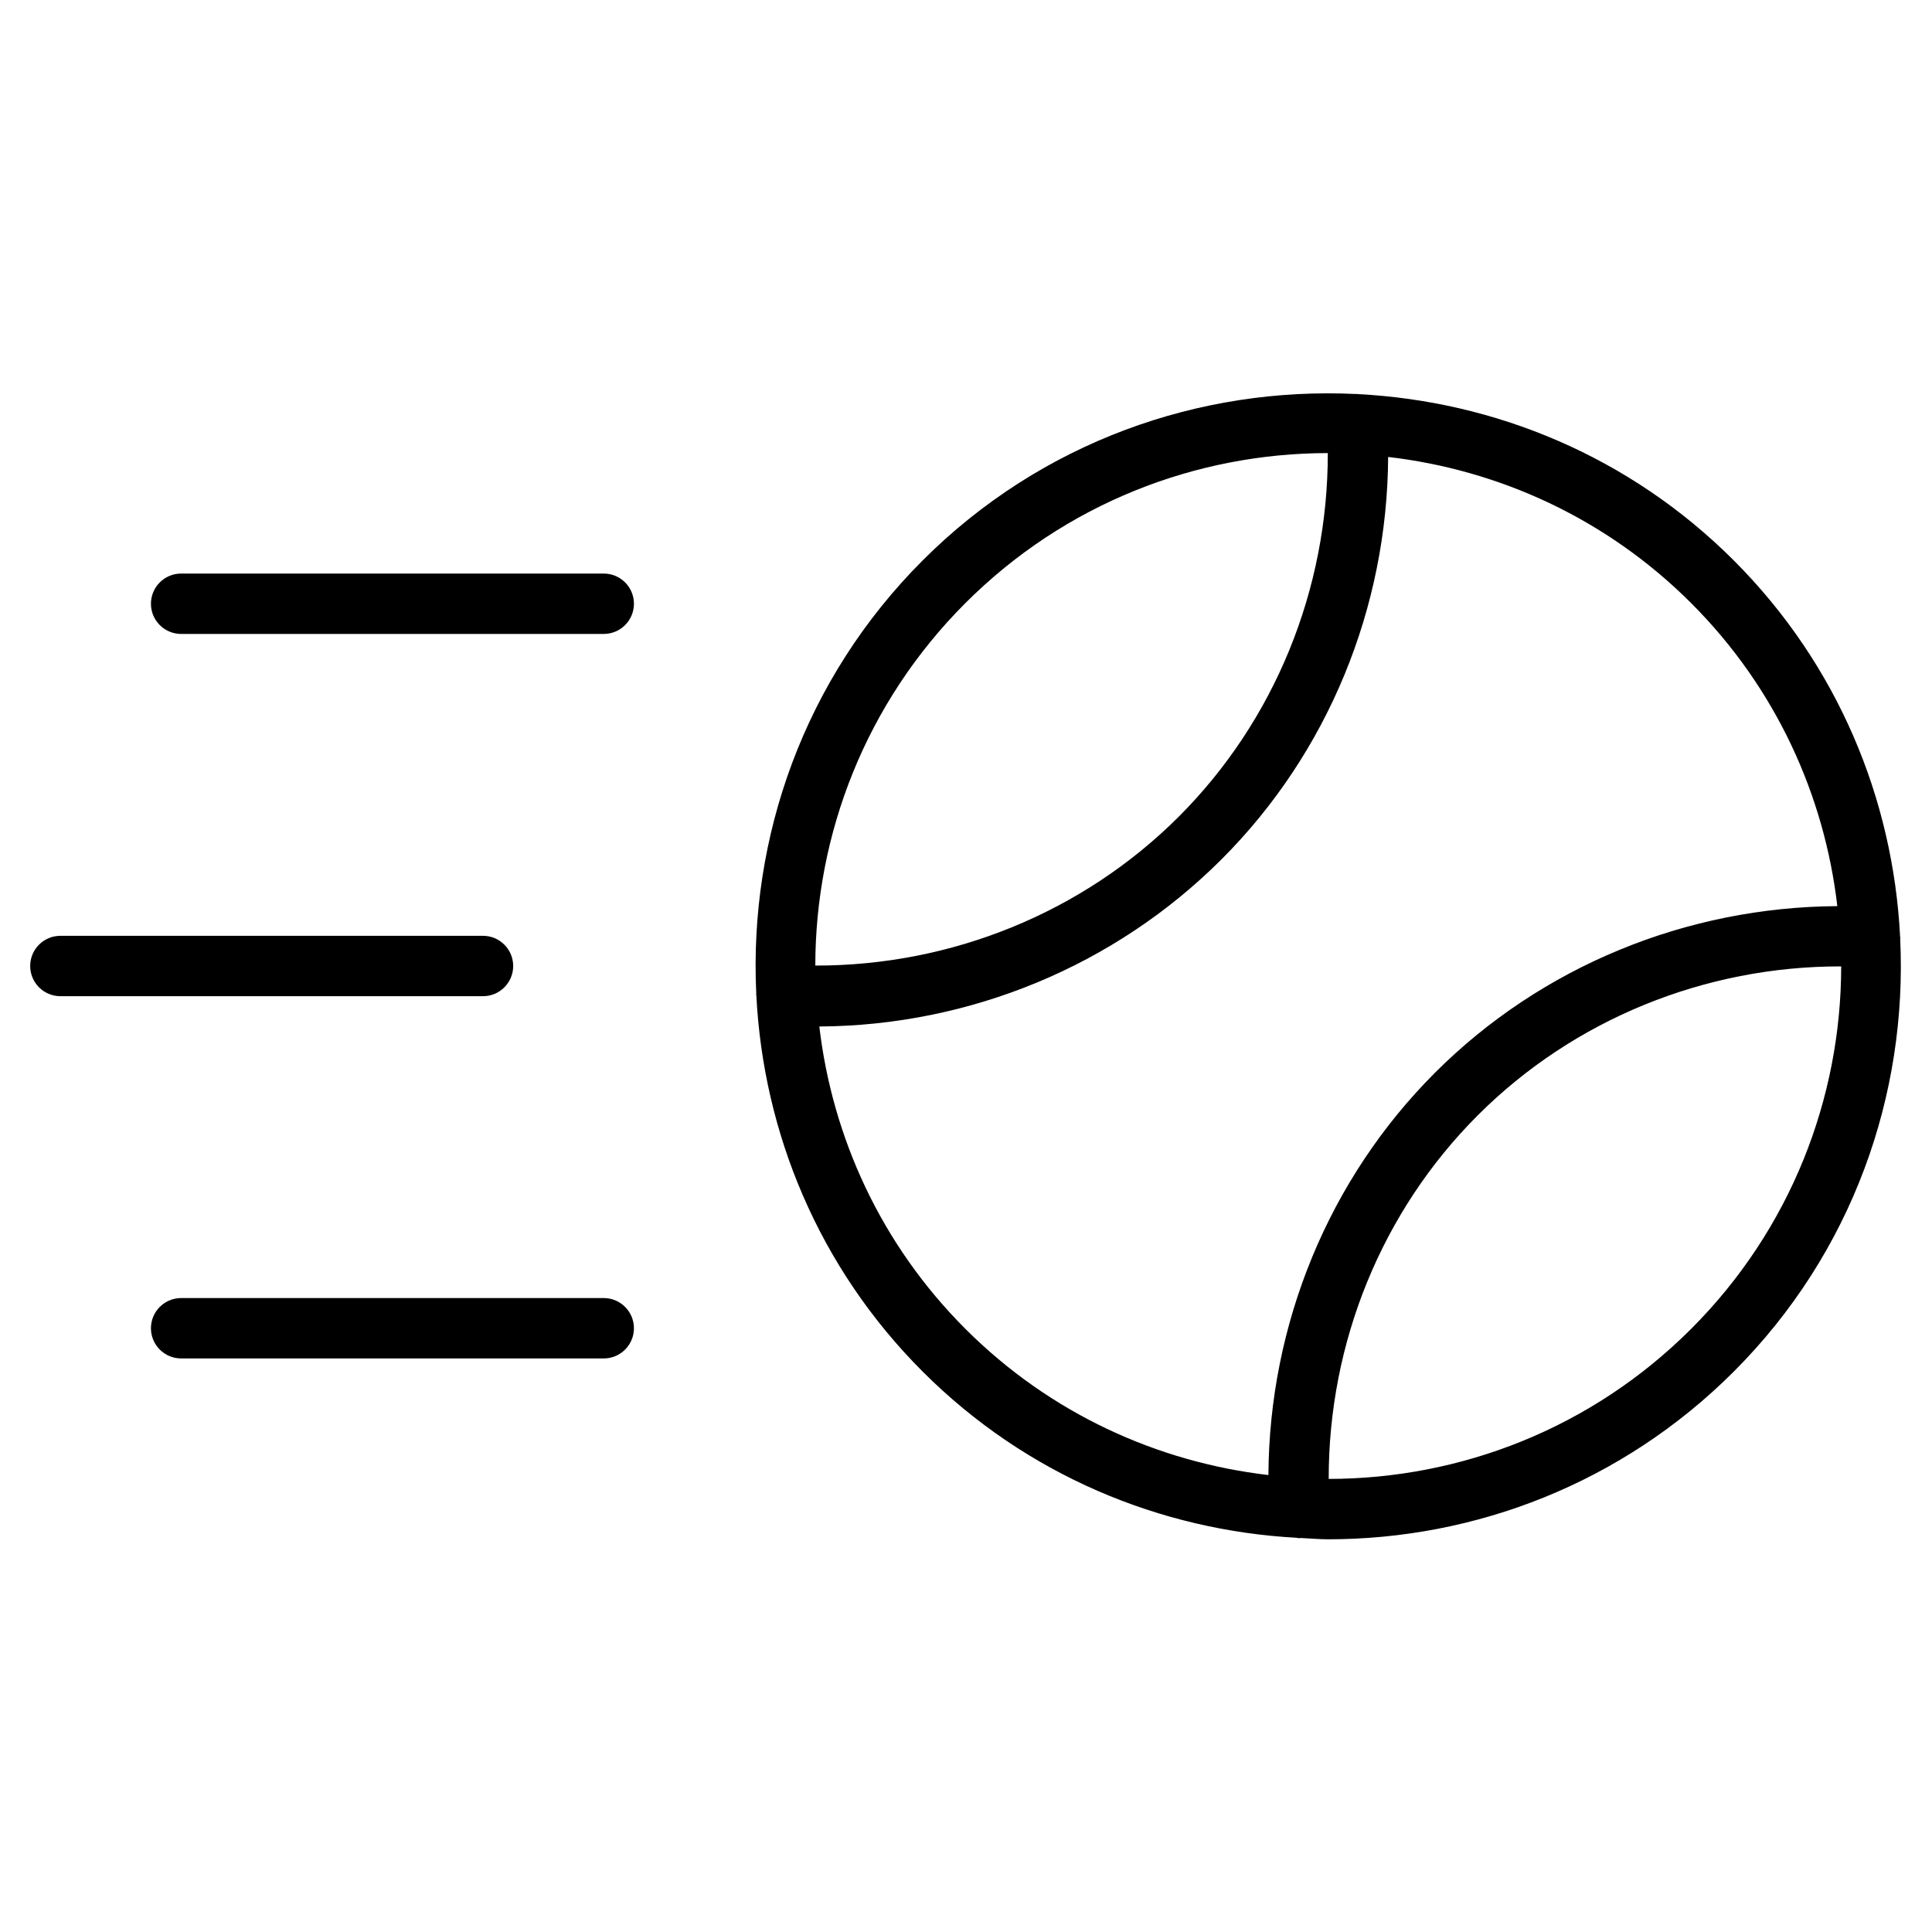 <?xml version="1.0" encoding="utf-8"?>
<!-- Generator: Adobe Illustrator 19.1.0, SVG Export Plug-In . SVG Version: 6.00 Build 0)  -->
<!DOCTYPE svg PUBLIC "-//W3C//DTD SVG 1.1//EN" "http://www.w3.org/Graphics/SVG/1.1/DTD/svg11.dtd">
<svg version="1.1" id="Layer_1" xmlns="http://www.w3.org/2000/svg" xmlns:xlink="http://www.w3.org/1999/xlink" x="0px" y="0px"
	 width="64px" height="64px" viewBox="0 0 64 64" enable-background="new 0 0 64 64" xml:space="preserve">
<path d="M25.048,32.928c-0.001,0.018,0.007,0.033,0.007,0.051c0.232,4.534,2.054,9,5.509,12.456
	c3.438,3.438,7.878,5.259,12.389,5.506c0.022,0.001,0.041,0.012,0.063,0.012
	c0.019,0,0.037-0,0.055-0.001c0.006-0,0.011-0.004,0.017-0.004
	c0.304,0.014,0.607,0.043,0.911,0.043c4.866,0,9.731-1.852,13.435-5.556
	c3.936-3.936,5.759-9.182,5.512-14.347c0-0.006,0.004-0.01,0.004-0.016
	c0.001-0.018-0.007-0.033-0.007-0.051c-0.232-4.534-2.054-9-5.509-12.456
	c-3.455-3.455-7.923-5.278-12.457-5.51c-0.017,0-0.033-0.008-0.05-0.007
	c-0.005,0-0.01,0.004-0.015,0.004c-5.165-0.247-10.412,1.577-14.348,5.513
	c-3.935,3.936-5.758,9.182-5.512,14.347C25.052,32.918,25.049,32.922,25.048,32.928z M56.021,44.021
	c-3.31,3.311-7.658,4.967-12.006,4.97c-0.005-4.51,1.751-8.857,4.935-12.042
	c3.185-3.185,7.533-4.945,12.042-4.936C60.988,36.363,59.331,40.71,56.021,44.021z M60.864,30.017
	c-4.99,0.029-9.798,1.988-13.328,5.518c-3.53,3.53-5.49,8.336-5.518,13.328
	c-3.67-0.428-7.228-2.033-10.038-4.842c-2.804-2.804-4.408-6.354-4.839-10.017
	c4.991-0.029,9.796-2.01,13.325-5.539c3.53-3.53,5.49-8.336,5.518-13.328
	c3.67,0.428,7.228,2.033,10.038,4.842C58.831,22.789,60.436,26.347,60.864,30.017z M31.979,19.979
	c3.31-3.311,7.658-4.967,12.006-4.97c0.005,4.51-1.751,8.857-4.935,12.042
	c-3.185,3.185-7.537,4.942-12.042,4.935C27.012,27.637,28.669,23.29,31.979,19.979z"/>
<path d="M6,21h14c0.552,0,1-0.448,1-1s-0.448-1-1-1H6c-0.552,0-1,0.448-1,1S5.448,21,6,21z"/>
<path d="M20,43H6c-0.552,0-1,0.448-1,1s0.448,1,1,1h14c0.552,0,1-0.448,1-1S20.552,43,20,43z"/>
<path d="M2,33h14c0.552,0,1-0.448,1-1s-0.448-1-1-1H2c-0.552,0-1,0.448-1,1S1.448,33,2,33z"/>
</svg>
